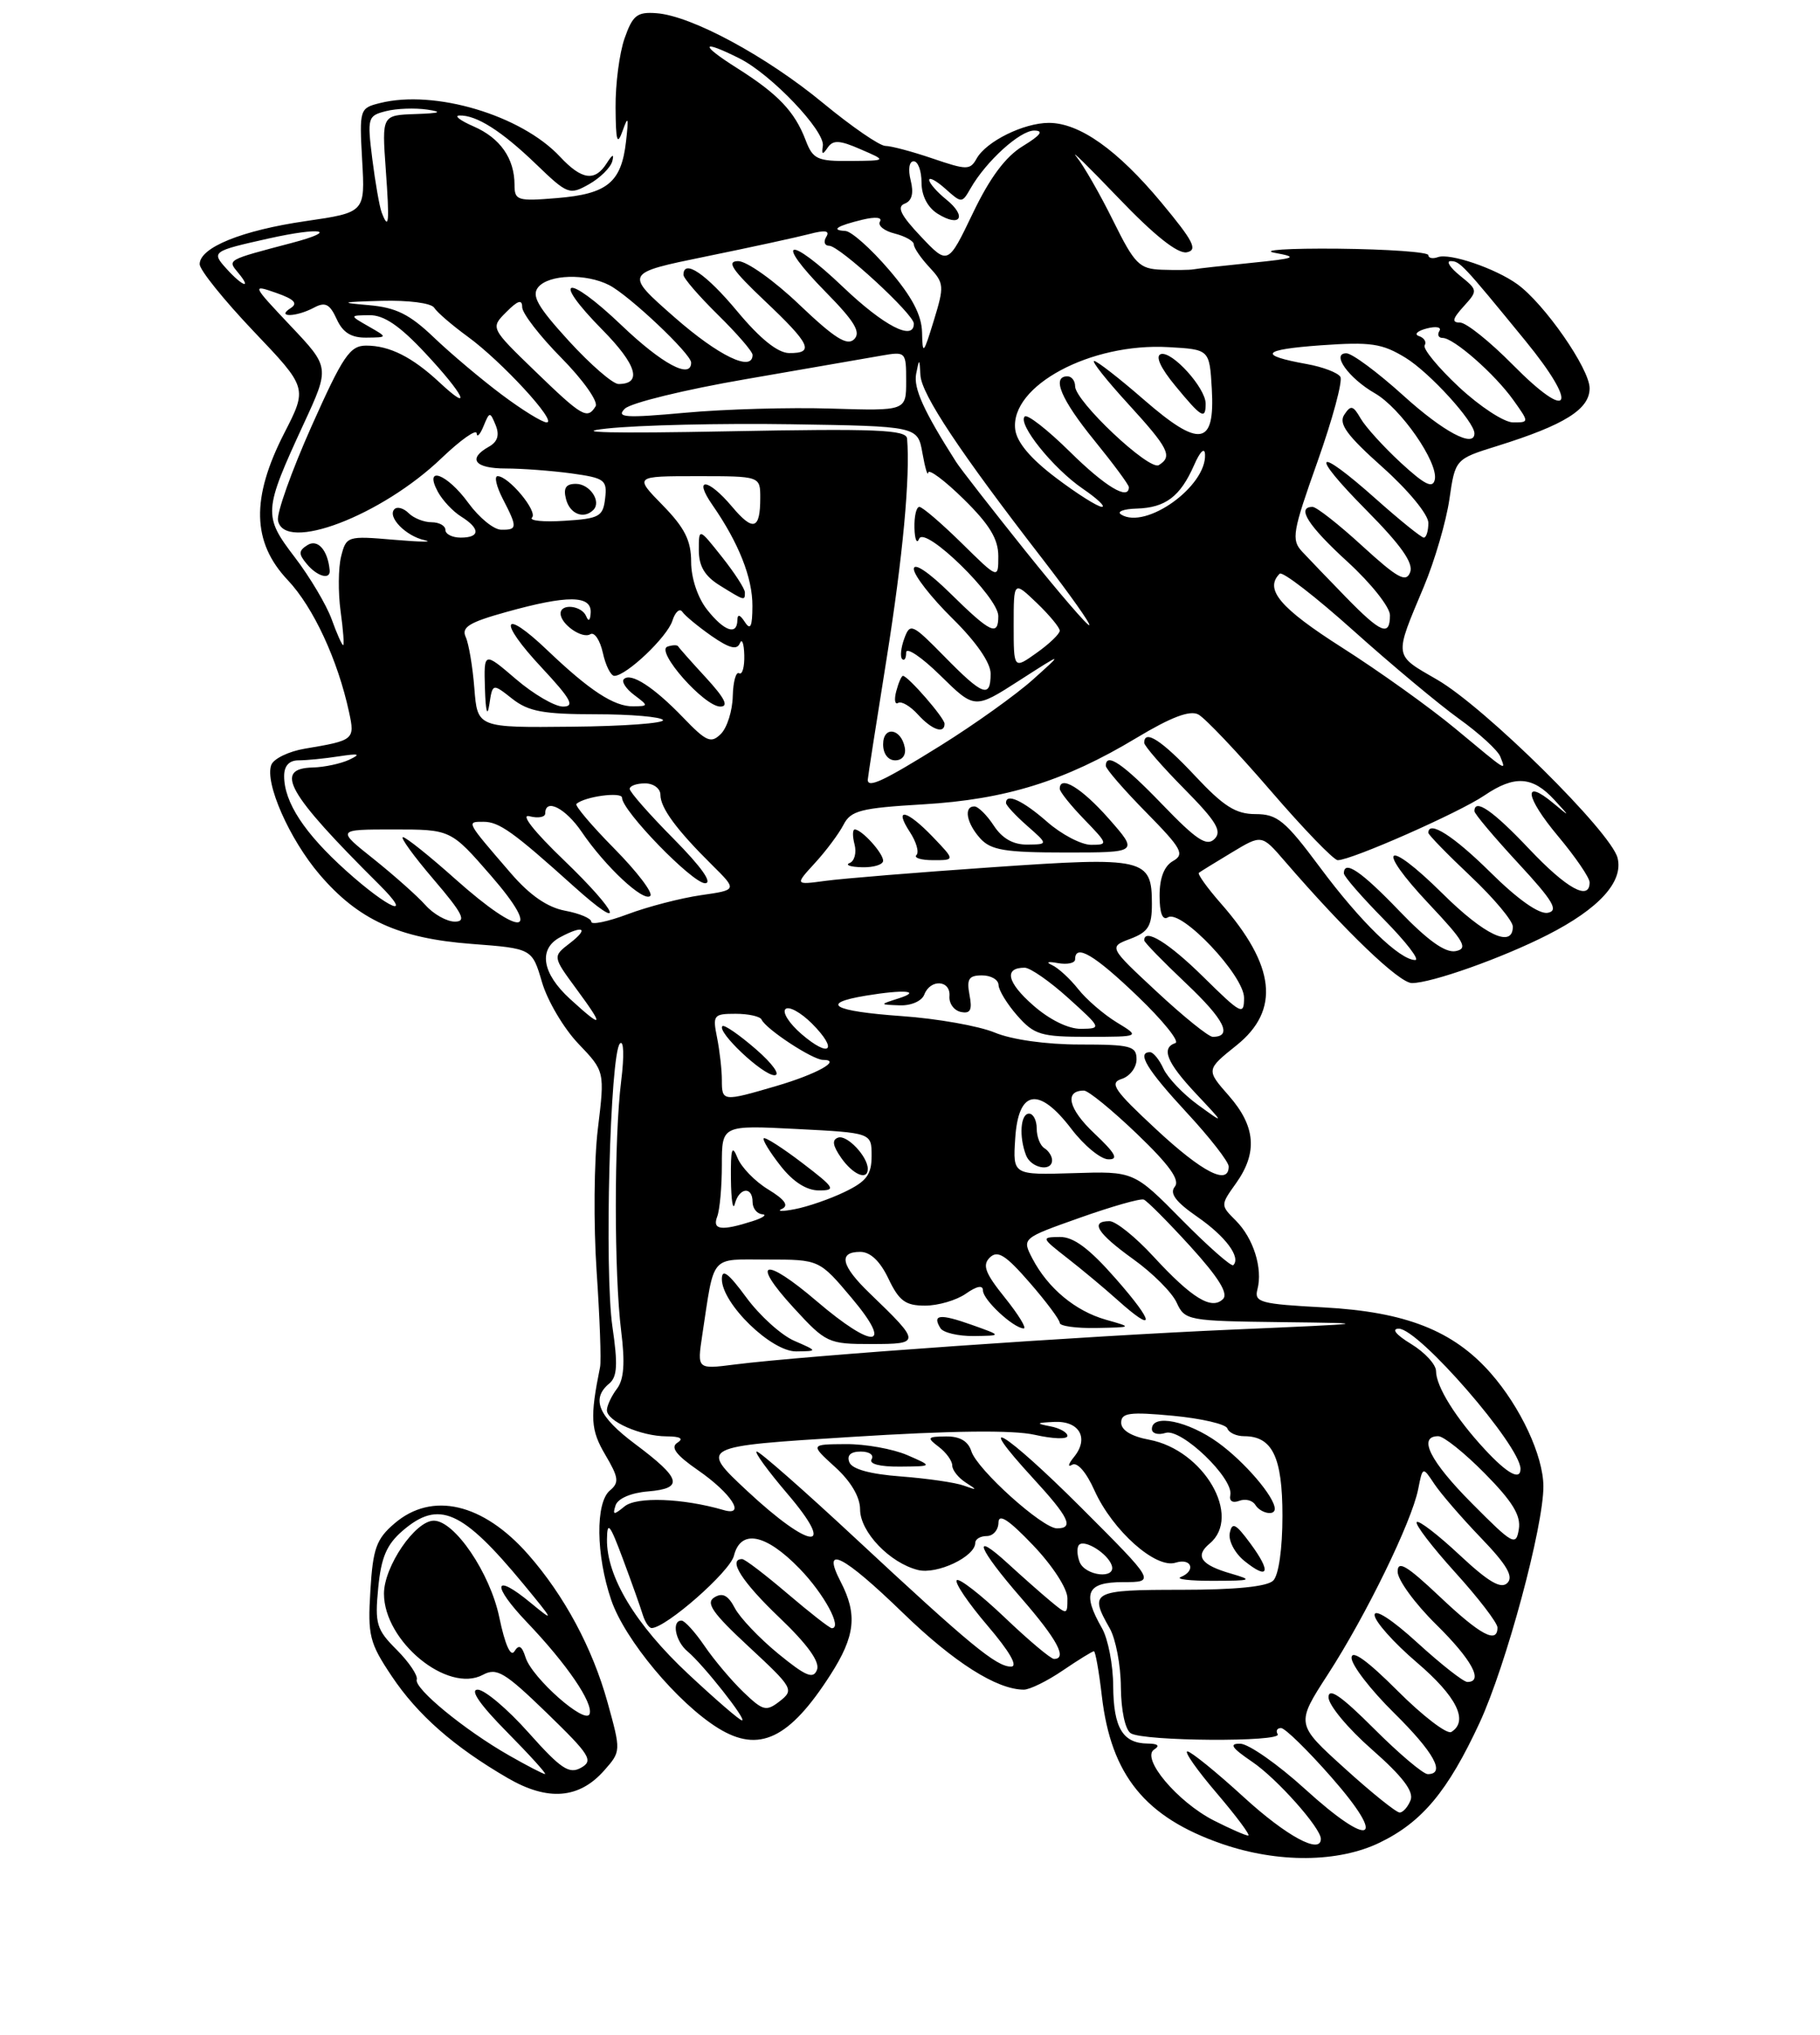 <?xml version="1.0" encoding="UTF-8" standalone="no"?>
<!DOCTYPE svg PUBLIC "-//W3C//DTD SVG 1.1//EN" "http://www.w3.org/Graphics/SVG/1.1/DTD/svg11.dtd" >
<svg xmlns="http://www.w3.org/2000/svg" xmlns:xlink="http://www.w3.org/1999/xlink" version="1.1" viewBox="0 0 237 265">
 <g >
 <path fill="currentColor"
d=" M 179.66 239.92 C 185.18 237.25 188.53 233.24 192.67 224.32 C 196.12 216.87 201.01 198.74 200.98 193.50 C 200.95 189.53 198.01 183.22 194.12 178.79 C 189.25 173.25 183.05 170.81 172.38 170.23 C 164.11 169.79 163.30 169.57 163.74 167.89 C 164.46 165.15 163.22 161.22 160.93 158.93 C 158.92 156.92 158.92 156.92 160.96 154.06 C 163.79 150.08 163.51 146.65 160.03 142.68 C 157.05 139.29 157.05 139.29 161.03 136.10 C 166.73 131.52 166.09 125.73 158.99 117.64 C 157.20 115.60 155.91 113.80 156.12 113.64 C 156.33 113.48 158.25 112.29 160.40 111.00 C 164.30 108.65 164.30 108.65 167.26 112.08 C 175.21 121.29 182.21 128.00 183.86 128.00 C 186.42 128.00 195.61 124.74 201.52 121.73 C 208.22 118.32 211.42 114.81 210.64 111.71 C 209.79 108.32 193.37 92.10 187.15 88.50 C 181.44 85.20 181.51 85.69 185.42 76.37 C 186.83 73.00 188.32 67.89 188.74 65.01 C 189.50 59.77 189.50 59.77 195.00 58.06 C 203.74 55.33 207.00 53.29 207.00 50.55 C 207.00 48.02 201.11 39.54 197.58 37.00 C 194.74 34.95 188.78 32.92 187.25 33.48 C 186.56 33.73 186.00 33.61 186.00 33.22 C 185.99 32.82 180.71 32.45 174.25 32.38 C 167.79 32.32 164.07 32.56 166.00 32.92 C 169.11 33.49 168.77 33.64 162.91 34.23 C 159.28 34.60 155.91 34.97 155.41 35.07 C 154.91 35.16 153.05 35.18 151.28 35.12 C 148.36 35.01 147.76 34.41 144.96 28.75 C 143.26 25.31 141.11 21.56 140.18 20.41 C 139.26 19.27 141.71 21.67 145.63 25.76 C 150.31 30.65 153.36 33.08 154.54 32.85 C 156.01 32.56 155.42 31.41 151.23 26.37 C 145.51 19.50 140.57 16.00 136.58 16.00 C 133.31 16.00 128.43 18.41 127.18 20.64 C 126.33 22.16 125.91 22.16 121.45 20.64 C 118.81 19.74 116.04 19.00 115.30 19.00 C 114.55 19.00 110.92 16.50 107.22 13.45 C 99.82 7.33 90.04 2.05 85.49 1.72 C 82.96 1.53 82.39 1.98 81.33 5.00 C 80.66 6.92 80.13 10.97 80.16 14.00 C 80.19 18.44 80.37 19.02 81.09 17.00 C 81.80 14.99 81.88 15.27 81.52 18.43 C 80.91 23.76 79.09 25.25 72.55 25.79 C 67.37 26.22 67.00 26.10 67.00 24.06 C 67.00 20.63 65.13 17.96 61.67 16.46 C 59.93 15.70 59.09 15.06 59.82 15.04 C 62.04 14.97 65.30 17.04 69.78 21.35 C 73.91 25.33 74.16 25.42 76.70 23.99 C 78.15 23.17 79.51 21.82 79.73 21.00 C 79.99 19.99 79.76 20.07 79.01 21.25 C 77.47 23.68 75.76 23.44 72.92 20.40 C 67.88 15.00 56.59 11.63 49.48 13.42 C 46.83 14.08 46.79 14.21 47.16 20.88 C 47.55 27.66 47.55 27.66 39.81 28.79 C 31.48 30.00 26.00 32.23 26.00 34.40 C 26.00 35.15 29.16 39.07 33.02 43.13 C 40.04 50.50 40.04 50.50 37.02 56.39 C 32.68 64.86 32.81 70.60 37.47 75.53 C 40.81 79.07 43.99 85.93 45.46 92.75 C 46.23 96.31 46.10 96.41 39.70 97.48 C 37.61 97.83 35.64 98.78 35.33 99.59 C 34.44 101.91 37.69 109.28 41.63 113.88 C 46.68 119.79 51.94 122.18 61.39 122.90 C 69.29 123.50 69.29 123.50 70.58 127.89 C 71.29 130.31 73.42 133.91 75.31 135.89 C 78.76 139.50 78.76 139.50 77.85 147.00 C 77.35 151.12 77.28 159.45 77.69 165.50 C 78.10 171.55 78.31 177.18 78.14 178.00 C 76.81 184.58 76.91 186.18 78.82 189.42 C 80.57 192.38 80.65 193.04 79.43 194.06 C 77.52 195.64 77.60 202.48 79.59 208.32 C 81.36 213.51 88.24 221.75 93.53 225.02 C 98.84 228.30 102.79 226.42 108.15 218.05 C 111.37 213.03 111.68 210.21 109.47 205.95 C 106.91 201.00 109.75 202.42 117.58 210.01 C 124.22 216.45 129.81 220.00 133.33 220.00 C 134.09 220.00 136.38 218.88 138.40 217.50 C 140.43 216.12 142.25 215.00 142.45 215.00 C 142.64 215.00 143.11 217.62 143.48 220.82 C 144.68 231.15 149.13 236.63 159.15 240.09 C 166.41 242.59 174.27 242.53 179.66 239.92 Z  M 78.69 230.51 C 80.87 228.04 80.87 228.00 79.11 221.64 C 77.15 214.59 73.50 207.77 68.79 202.41 C 62.90 195.71 56.25 194.16 51.36 198.37 C 49.00 200.39 48.56 201.64 48.23 207.12 C 47.87 212.94 48.11 213.91 51.00 218.23 C 54.38 223.29 59.10 227.44 66.13 231.52 C 71.34 234.55 75.43 234.22 78.69 230.51 Z  M 162.00 234.03 C 158.43 230.76 155.11 228.07 154.63 228.04 C 154.15 228.02 155.87 230.47 158.46 233.50 C 161.04 236.53 162.88 239.00 162.54 239.00 C 162.20 239.00 160.18 238.11 158.05 237.03 C 153.32 234.61 148.53 228.92 150.30 227.79 C 151.08 227.30 150.78 227.03 149.45 227.02 C 146.21 226.99 145.00 224.98 144.96 219.55 C 144.95 216.77 144.29 213.38 143.50 212.00 C 140.87 207.41 141.52 206.00 146.24 206.00 C 150.49 206.00 150.49 206.00 140.78 196.29 C 130.86 186.38 126.46 183.69 134.53 192.48 C 139.22 197.58 139.89 199.00 137.64 199.00 C 135.75 199.00 127.25 191.35 126.49 188.96 C 126.07 187.64 124.99 187.01 123.18 187.03 C 120.74 187.06 120.66 187.18 122.25 188.39 C 123.21 189.12 124.00 190.21 124.00 190.81 C 124.00 191.41 124.79 192.41 125.75 193.03 C 127.31 194.03 127.28 194.07 125.50 193.43 C 124.40 193.03 120.72 192.50 117.31 192.24 C 113.31 191.94 110.94 191.29 110.60 190.39 C 110.25 189.49 110.77 189.00 112.09 189.00 C 113.21 189.00 113.84 189.45 113.50 190.00 C 113.12 190.61 114.56 190.98 117.19 190.96 C 121.50 190.92 121.50 190.92 118.14 189.46 C 116.28 188.66 112.68 188.01 110.14 188.03 C 105.50 188.06 105.50 188.06 108.75 191.02 C 110.80 192.88 112.00 194.92 112.00 196.53 C 112.00 199.46 115.86 203.50 119.54 204.42 C 122.02 205.04 127.00 202.68 127.00 200.88 C 127.00 200.40 127.67 200.00 128.50 200.00 C 129.32 200.00 130.01 199.21 130.02 198.25 C 130.04 197.01 131.35 197.87 134.52 201.19 C 137.06 203.85 139.00 206.84 139.00 208.10 C 139.00 210.28 138.97 210.29 136.75 208.44 C 135.51 207.41 133.04 205.22 131.25 203.58 C 126.38 199.12 127.33 201.58 133.00 208.09 C 137.67 213.46 139.03 216.00 137.25 216.00 C 136.83 216.00 133.94 213.57 130.82 210.59 C 127.70 207.62 124.89 205.44 124.59 205.75 C 124.28 206.06 126.08 208.72 128.59 211.66 C 131.48 215.05 132.61 217.00 131.65 217.00 C 129.73 217.00 126.29 214.16 111.38 200.28 C 104.72 194.08 98.94 189.00 98.55 189.00 C 98.16 189.00 99.96 191.47 102.54 194.50 C 109.06 202.13 105.61 201.88 97.29 194.12 C 91.09 188.33 91.09 188.33 110.79 187.10 C 123.93 186.27 131.92 186.18 134.75 186.82 C 137.09 187.35 139.00 187.42 139.00 186.96 C 139.00 186.51 137.99 185.94 136.75 185.71 C 134.84 185.34 134.92 185.25 137.28 185.14 C 140.56 184.98 141.85 187.26 139.86 189.70 C 139.11 190.63 139.00 191.08 139.61 190.72 C 140.27 190.32 141.46 191.68 142.53 194.08 C 144.89 199.30 150.50 204.29 153.08 203.47 C 155.17 202.81 155.78 204.52 153.75 205.34 C 153.06 205.62 154.97 205.84 158.00 205.83 C 163.02 205.82 163.22 205.74 160.30 204.89 C 156.38 203.76 155.56 202.61 157.51 200.99 C 161.78 197.45 156.76 188.80 149.65 187.46 C 147.33 187.03 146.00 186.22 146.00 185.24 C 146.00 183.96 147.08 183.81 152.75 184.34 C 156.45 184.69 159.64 185.43 159.83 185.99 C 160.01 186.54 161.00 187.00 162.01 187.00 C 165.69 187.00 167.00 189.72 167.00 197.37 C 167.00 201.66 166.51 205.09 165.80 205.80 C 165.01 206.59 160.87 207.00 153.80 207.00 C 142.22 207.00 141.78 207.24 144.50 212.00 C 145.29 213.38 145.95 216.84 145.96 219.69 C 145.99 222.71 146.52 225.22 147.25 225.68 C 148.89 226.73 167.02 226.85 166.38 225.80 C 166.11 225.36 166.30 225.00 166.82 225.00 C 167.33 225.00 170.28 227.88 173.37 231.40 C 180.76 239.81 178.57 240.79 169.94 232.94 C 166.40 229.72 162.61 227.07 161.52 227.04 C 160.00 227.01 160.36 227.56 163.08 229.41 C 166.28 231.58 172.00 238.01 172.00 239.43 C 172.00 241.50 167.54 239.09 162.00 234.03 Z  M 162.84 200.99 C 160.91 198.37 160.44 198.13 160.14 199.61 C 159.94 200.60 160.79 202.22 162.03 203.23 C 165.21 205.80 165.59 204.72 162.84 200.99 Z  M 166.00 196.46 C 166.00 194.92 162.10 190.36 158.64 187.85 C 154.72 185.01 150.00 184.04 150.00 186.07 C 150.00 186.65 150.80 186.88 151.78 186.57 C 153.83 185.92 160.69 192.52 160.21 194.67 C 160.04 195.44 160.50 195.74 161.36 195.42 C 162.15 195.11 163.09 195.34 163.46 195.93 C 164.14 197.03 166.00 197.42 166.00 196.46 Z  M 175.10 230.24 C 168.73 224.48 168.73 224.48 172.93 217.99 C 177.87 210.36 183.82 198.17 184.67 193.92 C 185.26 190.93 185.26 190.93 186.78 193.22 C 187.61 194.47 190.34 197.63 192.85 200.24 C 196.23 203.75 197.12 205.28 196.29 206.11 C 195.46 206.94 193.84 205.99 190.07 202.47 C 187.26 199.84 184.75 197.91 184.49 198.18 C 184.22 198.45 186.48 201.40 189.50 204.74 C 192.53 208.08 195.00 211.31 195.00 211.91 C 195.00 214.09 192.77 212.90 187.44 207.85 C 183.17 203.82 182.00 203.13 182.00 204.64 C 182.00 205.71 184.25 208.79 187.00 211.50 C 191.66 216.09 193.24 219.00 191.08 219.00 C 190.57 219.00 187.65 216.70 184.58 213.90 C 181.29 210.89 179.00 209.41 179.00 210.28 C 179.00 211.09 181.47 213.87 184.50 216.46 C 189.69 220.89 191.28 224.09 188.99 225.51 C 188.43 225.85 185.28 223.44 181.99 220.15 C 178.02 216.18 176.00 214.74 176.00 215.86 C 176.00 216.80 178.47 220.01 181.50 223.00 C 186.73 228.16 188.30 231.00 185.92 231.00 C 185.33 231.00 182.18 228.34 178.92 225.08 C 174.66 220.82 173.00 219.67 173.00 221.00 C 173.00 222.01 175.54 225.07 178.65 227.79 C 182.62 231.28 184.12 233.24 183.69 234.38 C 183.34 235.27 182.70 236.00 182.26 236.00 C 181.82 236.00 178.59 233.41 175.10 230.24 Z  M 89.60 217.94 C 82.75 211.53 78.98 205.28 79.04 200.43 C 79.07 197.99 79.41 198.41 81.12 203.00 C 82.25 206.03 83.41 209.29 83.70 210.25 C 84.00 211.21 84.52 211.99 84.87 211.98 C 86.79 211.90 95.05 204.64 95.57 202.57 C 96.45 199.06 99.70 199.69 104.11 204.23 C 107.32 207.54 109.73 212.00 108.32 212.00 C 108.04 212.00 105.45 209.97 102.55 207.50 C 99.65 205.03 97.00 203.00 96.64 203.00 C 94.73 203.00 96.63 205.98 101.50 210.62 C 105.15 214.11 106.79 216.38 106.39 217.41 C 105.91 218.67 104.95 218.27 101.34 215.32 C 98.89 213.31 96.35 210.64 95.69 209.38 C 94.82 207.71 94.08 207.33 93.02 207.99 C 91.86 208.70 92.79 210.04 97.53 214.43 C 103.26 219.75 103.42 220.03 101.56 221.49 C 99.77 222.88 99.38 222.78 96.81 220.32 C 95.27 218.84 92.99 216.14 91.75 214.32 C 90.51 212.50 89.16 211.01 88.75 211.01 C 87.42 210.99 87.95 213.72 89.54 215.03 C 91.57 216.72 97.32 224.00 96.62 224.00 C 96.32 224.00 93.16 221.27 89.60 217.94 Z  M 140.58 203.36 C 140.24 202.45 140.21 201.46 140.52 201.14 C 141.26 200.40 144.26 202.29 144.77 203.82 C 145.39 205.66 141.29 205.21 140.58 203.36 Z  M 191.70 195.77 C 186.21 190.26 184.58 187.00 187.29 187.00 C 188.00 187.00 190.73 189.19 193.37 191.87 C 196.97 195.52 198.08 197.34 197.78 199.12 C 197.42 201.34 197.02 201.13 191.70 195.77 Z  M 80.16 196.00 C 80.46 195.11 82.17 194.37 84.39 194.19 C 89.09 193.79 88.74 192.53 82.68 188.00 C 77.92 184.44 76.93 182.13 79.34 180.14 C 80.38 179.27 80.47 177.65 79.75 172.76 C 78.69 165.50 79.44 137.16 80.73 135.87 C 81.23 135.37 81.30 137.47 80.89 140.75 C 79.96 148.17 79.96 165.86 80.89 173.32 C 81.41 177.47 81.25 179.62 80.34 180.82 C 79.64 181.74 79.05 182.99 79.03 183.59 C 78.99 185.04 83.42 187.00 86.80 187.02 C 88.59 187.03 89.07 187.31 88.21 187.85 C 87.28 188.44 88.02 189.44 90.88 191.42 C 95.23 194.43 97.20 197.48 94.24 196.62 C 88.93 195.07 82.89 194.85 81.33 196.14 C 79.91 197.30 79.75 197.28 80.16 196.00 Z  M 193.38 188.75 C 189.57 184.65 187.00 180.52 187.00 178.52 C 187.00 177.67 185.54 176.08 183.75 174.99 C 181.78 173.79 181.15 173.01 182.15 173.00 C 184.75 173.00 197.98 188.23 198.00 191.25 C 198.00 192.82 196.29 191.89 193.38 188.75 Z  M 91.44 173.89 C 93.07 163.17 92.35 164.00 99.92 164.00 C 106.69 164.00 106.69 164.00 110.90 169.00 C 116.42 175.55 113.81 175.79 106.35 169.42 C 99.50 163.56 97.65 164.07 103.33 170.26 C 107.56 174.87 107.85 175.00 113.46 175.00 C 119.94 175.00 119.94 174.83 113.25 168.39 C 109.53 164.81 109.11 163.00 112.02 163.00 C 113.34 163.00 114.61 164.21 115.70 166.50 C 117.08 169.39 117.91 170.00 120.46 170.00 C 122.16 170.00 124.56 169.30 125.78 168.44 C 127.21 167.44 128.00 167.29 128.00 168.03 C 128.00 169.24 131.94 172.91 133.30 172.97 C 133.74 172.99 132.64 171.19 130.87 168.98 C 128.27 165.75 127.89 164.72 128.90 163.73 C 129.92 162.75 130.96 163.41 134.08 167.00 C 136.23 169.47 138.00 171.84 138.00 172.25 C 138.00 172.66 140.14 172.96 142.75 172.91 C 147.50 172.82 147.50 172.82 144.00 171.83 C 140.02 170.70 136.45 167.72 134.44 163.87 C 133.07 161.23 133.07 161.23 140.61 158.56 C 144.75 157.09 148.50 156.02 148.94 156.19 C 149.38 156.36 152.11 159.11 155.02 162.30 C 158.67 166.32 159.98 168.42 159.26 169.14 C 157.78 170.62 155.21 169.04 150.17 163.57 C 147.85 161.05 145.29 159.00 144.48 159.00 C 141.89 159.00 142.87 160.57 147.57 163.95 C 150.09 165.75 152.64 168.30 153.23 169.62 C 154.29 171.93 154.68 172.00 166.91 172.15 C 178.99 172.29 178.73 172.33 160.50 173.12 C 141.45 173.94 104.75 176.51 95.64 177.67 C 90.78 178.29 90.78 178.29 91.44 173.89 Z  M 103.43 174.58 C 101.74 173.85 98.92 171.30 97.18 168.93 C 94.85 165.76 94.00 165.12 94.00 166.55 C 94.01 169.75 100.45 176.01 103.70 175.96 C 106.50 175.92 106.50 175.92 103.43 174.58 Z  M 126.54 172.50 C 122.40 171.03 121.35 171.14 122.46 172.93 C 122.82 173.52 124.78 173.98 126.81 173.96 C 130.50 173.91 130.50 173.91 126.54 172.50 Z  M 145.31 166.51 C 141.85 162.56 139.80 161.03 138.00 161.06 C 135.56 161.09 135.59 161.16 138.97 163.80 C 140.87 165.28 143.80 167.72 145.47 169.22 C 150.50 173.74 150.43 172.34 145.31 166.51 Z  M 153.91 158.84 C 147.66 152.50 147.66 152.50 139.78 152.75 C 131.89 152.99 131.89 152.99 132.20 148.25 C 132.60 141.88 135.26 141.42 139.50 146.97 C 141.15 149.14 143.32 150.93 144.32 150.95 C 145.71 150.99 145.27 150.18 142.48 147.55 C 139.13 144.39 138.56 142.00 141.15 142.00 C 141.72 142.00 144.84 144.55 148.08 147.66 C 152.30 151.71 153.69 153.66 152.98 154.52 C 152.27 155.38 153.10 156.49 155.92 158.44 C 159.60 160.99 161.62 163.71 160.60 164.73 C 160.36 164.97 157.35 162.32 153.91 158.84 Z  M 137.00 151.06 C 137.00 150.54 136.55 149.84 136.00 149.50 C 135.45 149.16 135.00 148.01 135.00 146.94 C 135.00 145.87 134.55 145.00 134.00 145.00 C 132.89 145.00 132.67 147.98 133.61 150.42 C 134.26 152.11 137.00 152.63 137.00 151.06 Z  M 93.39 158.42 C 93.73 157.55 94.00 154.51 94.00 151.67 C 94.00 146.50 94.00 146.50 103.75 147.00 C 113.50 147.50 113.50 147.50 113.50 150.50 C 113.50 152.94 112.85 153.82 110.00 155.19 C 108.08 156.12 105.15 157.13 103.50 157.44 C 101.85 157.76 101.10 157.73 101.83 157.40 C 102.75 156.97 102.20 156.19 100.05 154.88 C 98.33 153.84 96.52 151.98 96.03 150.74 C 95.32 148.98 95.14 149.57 95.18 153.50 C 95.21 156.25 95.44 157.71 95.69 156.75 C 96.25 154.61 98.00 154.42 98.00 156.50 C 98.00 157.32 98.56 158.04 99.25 158.10 C 99.94 158.15 99.38 158.56 98.00 159.00 C 93.94 160.30 92.73 160.15 93.39 158.42 Z  M 104.48 151.43 C 101.91 149.47 99.65 148.02 99.45 148.21 C 99.26 148.40 100.24 150.01 101.63 151.78 C 103.27 153.88 105.02 155.00 106.65 155.00 C 108.92 155.00 108.71 154.66 104.48 151.43 Z  M 113.00 152.19 C 113.00 150.59 110.30 147.73 109.15 148.12 C 108.31 148.40 108.42 149.15 109.54 150.76 C 111.09 152.97 113.00 153.76 113.00 152.19 Z  M 150.55 147.04 C 145.07 141.95 144.42 141.00 146.07 140.48 C 147.13 140.14 148.00 139.00 148.00 137.93 C 148.00 136.20 147.25 136.00 140.62 136.00 C 136.21 136.00 131.75 135.37 129.52 134.44 C 127.47 133.59 122.02 132.62 117.40 132.30 C 108.43 131.66 106.65 130.65 112.75 129.64 C 117.77 128.81 120.10 129.01 117.00 130.00 C 114.50 130.80 114.50 130.80 117.14 130.90 C 118.64 130.96 120.03 130.35 120.36 129.50 C 121.15 127.43 123.81 127.60 123.64 129.71 C 123.56 130.65 124.23 131.57 125.12 131.76 C 126.37 132.02 126.63 131.51 126.25 129.55 C 125.86 127.47 126.15 127.00 127.88 127.00 C 129.05 127.00 130.01 127.56 130.03 128.25 C 130.05 128.94 131.15 130.74 132.48 132.25 C 134.68 134.74 135.54 135.00 141.70 135.00 C 148.50 134.99 148.50 134.99 145.41 133.11 C 143.71 132.07 141.45 130.12 140.39 128.77 C 139.33 127.43 137.80 126.02 136.98 125.65 C 136.14 125.27 136.47 125.16 137.75 125.40 C 138.99 125.62 140.00 125.40 140.00 124.91 C 140.00 122.83 142.53 124.33 148.15 129.73 C 151.44 132.88 153.64 135.62 153.06 135.81 C 151.16 136.45 151.93 138.34 155.75 142.41 C 159.50 146.40 159.50 146.40 156.00 143.86 C 154.07 142.46 152.06 140.34 151.51 139.16 C 150.97 137.97 150.18 137.00 149.76 137.00 C 147.98 137.00 149.34 139.25 154.50 144.83 C 157.53 148.09 160.00 151.27 160.00 151.88 C 160.00 154.41 156.59 152.66 150.55 147.04 Z  M 94.00 140.62 C 94.00 139.32 93.72 136.84 93.38 135.12 C 92.78 132.17 92.92 132.00 95.79 132.00 C 97.46 132.00 98.98 132.34 99.17 132.75 C 99.72 133.99 105.83 138.00 107.16 138.00 C 109.70 138.00 106.39 139.85 101.07 141.41 C 94.10 143.45 94.00 143.44 94.00 140.62 Z  M 98.42 136.60 C 96.26 134.73 94.31 133.38 94.07 133.61 C 93.32 134.34 99.32 140.00 100.85 140.00 C 101.68 140.00 100.61 138.50 98.42 136.60 Z  M 104.37 134.64 C 102.79 133.28 101.85 131.82 102.28 131.39 C 102.71 130.96 104.26 131.81 105.73 133.27 C 109.19 136.74 108.09 137.84 104.37 134.64 Z  M 150.66 129.15 C 144.37 123.30 144.37 123.30 147.19 122.24 C 149.53 121.35 150.00 120.59 150.00 117.71 C 150.00 111.75 149.11 111.54 129.21 112.92 C 119.47 113.59 109.70 114.39 107.50 114.69 C 103.50 115.23 103.50 115.23 106.13 112.36 C 107.57 110.79 109.24 108.55 109.84 107.39 C 110.79 105.54 112.07 105.21 120.21 104.73 C 130.98 104.09 138.64 101.71 147.99 96.08 C 152.50 93.37 154.95 92.44 156.05 93.03 C 156.92 93.49 161.15 97.95 165.45 102.94 C 169.74 107.92 173.68 112.00 174.20 112.00 C 175.98 112.00 189.99 105.82 193.30 103.57 C 197.22 100.91 199.57 101.06 202.41 104.15 C 204.50 106.43 204.50 106.43 202.24 104.55 C 198.25 101.24 198.62 103.77 202.87 108.85 C 205.14 111.56 207.00 114.28 207.00 114.89 C 207.00 117.36 204.01 115.71 199.09 110.50 C 194.40 105.54 192.00 103.89 192.00 105.62 C 192.00 105.96 194.56 108.99 197.68 112.37 C 202.24 117.29 203.00 118.57 201.56 118.85 C 200.42 119.07 197.66 117.12 194.10 113.60 C 189.28 108.83 186.00 106.74 186.00 108.44 C 186.00 108.69 188.47 111.23 191.50 114.09 C 194.53 116.95 197.00 119.90 197.00 120.65 C 197.00 123.51 193.33 121.78 187.81 116.31 C 180.41 108.99 178.98 110.16 186.09 117.71 C 190.69 122.59 191.21 123.51 189.56 123.84 C 188.22 124.10 185.93 122.47 182.22 118.61 C 177.25 113.43 175.00 111.91 175.00 113.72 C 175.00 114.11 177.35 116.81 180.22 119.72 C 183.08 122.62 184.92 125.00 184.29 125.00 C 182.27 125.00 177.14 120.01 171.87 112.91 C 167.36 106.85 166.33 106.00 163.50 106.00 C 160.92 106.00 159.34 105.00 155.60 101.00 C 151.29 96.40 149.00 94.91 149.00 96.72 C 149.00 97.11 151.34 99.81 154.21 102.71 C 158.40 106.95 159.17 108.23 158.15 109.24 C 157.14 110.25 155.81 109.37 151.36 104.75 C 146.26 99.45 144.00 97.90 144.00 99.72 C 144.00 100.11 146.36 102.84 149.25 105.77 C 153.89 110.49 154.30 111.23 152.75 112.11 C 151.60 112.76 151.00 114.31 151.00 116.61 C 151.00 118.89 151.38 119.88 152.09 119.44 C 153.83 118.37 162.00 127.01 162.00 129.92 C 162.00 132.26 161.64 132.07 156.72 127.22 C 152.21 122.77 149.00 120.78 149.00 122.44 C 149.00 122.69 151.47 125.22 154.48 128.07 C 159.45 132.77 160.56 135.00 157.92 135.00 C 157.38 135.00 154.12 132.37 150.66 129.15 Z  M 115.00 112.07 C 115.00 111.07 112.21 108.00 111.31 108.00 C 111.01 108.00 111.00 108.88 111.28 109.95 C 111.56 111.03 111.27 112.12 110.64 112.37 C 110.01 112.63 110.74 112.88 112.25 112.92 C 113.76 112.96 115.00 112.58 115.00 112.07 Z  M 121.50 109.00 C 118.08 105.43 116.33 105.04 118.48 108.33 C 119.32 109.61 119.71 110.96 119.34 111.33 C 118.97 111.70 119.95 112.00 121.52 112.00 C 124.37 112.00 124.37 112.00 121.50 109.00 Z  M 144.38 106.59 C 140.87 102.61 138.00 100.86 138.00 102.70 C 138.00 103.09 139.44 104.89 141.20 106.70 C 144.29 109.90 144.32 110.00 142.08 110.00 C 140.81 110.00 138.23 108.65 136.35 107.00 C 133.19 104.23 131.00 103.22 131.00 104.55 C 131.00 104.85 132.24 106.19 133.75 107.52 C 136.50 109.94 136.50 109.94 133.77 109.97 C 131.95 109.99 130.51 109.18 129.41 107.50 C 128.51 106.12 127.37 105.00 126.88 105.00 C 125.46 105.00 125.86 107.19 127.65 109.17 C 129.04 110.70 130.88 111.00 138.78 111.00 C 148.26 111.00 148.26 111.00 144.38 106.59 Z  M 134.54 130.90 C 131.13 127.91 130.70 126.00 133.43 126.00 C 134.15 126.00 136.71 127.78 139.12 129.96 C 143.45 133.87 143.47 133.92 140.78 133.96 C 139.13 133.98 136.69 132.79 134.54 130.90 Z  M 74.22 130.06 C 70.58 126.73 70.07 123.57 72.93 122.04 C 75.97 120.41 76.73 120.86 74.23 122.79 C 71.95 124.54 71.95 124.54 75.06 128.77 C 78.74 133.77 78.57 134.03 74.22 130.06 Z  M 77.00 120.02 C 77.00 119.58 75.47 118.93 73.59 118.58 C 71.29 118.15 69.00 116.57 66.54 113.72 C 60.64 106.88 60.70 107.00 62.95 107.00 C 65.00 107.00 66.82 108.30 74.71 115.40 C 81.65 121.64 80.64 118.94 73.46 112.03 C 69.50 108.23 67.72 105.95 68.95 106.28 C 70.08 106.57 71.00 106.40 71.00 105.91 C 71.00 103.88 73.64 105.22 75.75 108.32 C 78.83 112.85 83.83 117.51 84.68 116.65 C 85.07 116.27 82.96 113.50 80.00 110.50 C 77.04 107.50 74.82 104.88 75.06 104.67 C 76.16 103.70 81.00 103.06 81.00 103.87 C 81.00 105.56 90.17 115.00 91.81 115.00 C 92.84 115.00 91.34 112.88 87.72 109.22 C 84.57 106.04 82.00 103.12 82.00 102.72 C 82.00 102.32 82.90 102.00 84.00 102.00 C 85.10 102.00 86.00 102.67 86.00 103.49 C 86.00 105.20 88.11 108.06 92.76 112.66 C 96.01 115.88 96.01 115.88 91.26 116.56 C 88.64 116.94 84.36 118.05 81.75 119.03 C 79.14 120.01 77.00 120.45 77.00 120.02 Z  M 55.40 117.85 C 54.36 116.68 51.32 113.98 48.66 111.85 C 43.82 108.00 43.82 108.00 51.26 108.00 C 58.70 108.00 58.70 108.00 63.92 114.00 C 70.78 121.89 67.97 122.19 59.34 114.50 C 55.95 111.47 52.86 109.00 52.47 109.00 C 52.08 109.00 53.87 111.47 56.46 114.50 C 60.27 118.96 60.79 120.00 59.23 120.00 C 58.18 120.00 56.45 119.03 55.40 117.85 Z  M 45.07 113.37 C 39.64 108.49 37.00 104.46 37.00 101.05 C 37.00 99.71 37.65 99.00 38.88 99.00 C 39.91 99.00 42.27 98.77 44.12 98.48 C 46.75 98.08 47.05 98.17 45.50 98.91 C 44.40 99.43 42.26 99.89 40.75 99.93 C 35.58 100.06 37.39 103.27 49.36 115.16 C 54.02 119.80 50.65 118.39 45.07 113.37 Z  M 113.00 101.53 C 113.00 101.28 114.10 94.19 115.45 85.78 C 117.56 72.55 118.54 62.05 118.12 57.11 C 118.02 55.95 114.13 55.79 94.75 56.16 C 79.75 56.45 74.16 56.32 79.00 55.80 C 83.12 55.35 93.92 55.10 103.00 55.24 C 119.50 55.50 119.50 55.50 120.12 59.00 C 120.46 60.92 120.80 62.07 120.87 61.54 C 120.94 61.01 123.03 62.57 125.50 65.00 C 128.85 68.29 130.00 70.18 130.00 72.42 C 130.00 75.42 130.00 75.42 125.22 70.71 C 122.58 68.12 120.11 66.00 119.72 66.00 C 119.32 66.00 119.04 67.24 119.08 68.75 C 119.12 70.26 119.40 70.89 119.69 70.15 C 120.41 68.37 130.00 77.74 130.00 80.21 C 130.00 82.90 129.02 82.44 123.78 77.29 C 120.96 74.51 119.00 73.19 119.00 74.08 C 119.00 74.90 121.25 77.79 124.00 80.50 C 127.11 83.56 129.00 86.29 129.00 87.71 C 129.00 90.97 128.00 90.60 122.99 85.49 C 118.78 81.20 118.51 81.08 117.76 83.13 C 117.32 84.32 117.19 85.53 117.48 85.81 C 117.77 86.10 118.00 85.71 118.00 84.96 C 118.00 84.20 120.01 85.55 122.46 87.96 C 126.92 92.34 126.92 92.34 132.71 88.62 C 138.50 84.90 138.50 84.90 134.50 88.49 C 132.30 90.46 126.92 94.31 122.54 97.04 C 115.09 101.68 113.00 102.67 113.00 101.53 Z  M 117.82 97.33 C 117.34 94.82 115.00 94.48 115.00 96.92 C 115.00 98.15 115.65 99.00 116.57 99.00 C 117.50 99.00 118.01 98.32 117.82 97.33 Z  M 123.00 94.24 C 123.00 93.48 118.23 88.00 117.58 88.00 C 117.39 88.00 117.00 88.90 116.71 90.00 C 116.42 91.10 116.53 91.79 116.96 91.52 C 117.38 91.26 118.54 91.94 119.52 93.02 C 121.34 95.03 123.00 95.61 123.00 94.24 Z  M 189.50 94.86 C 186.20 92.12 179.56 87.37 174.75 84.31 C 166.68 79.17 164.61 76.72 166.64 74.70 C 166.99 74.35 171.30 77.68 176.23 82.10 C 181.16 86.52 187.35 91.69 189.99 93.59 C 192.64 95.49 195.06 97.71 195.37 98.52 C 196.10 100.42 196.47 100.65 189.50 94.86 Z  M 88.96 93.43 C 85.14 89.46 82.14 87.52 81.24 88.43 C 80.91 88.75 81.51 89.68 82.57 90.48 C 84.47 91.91 84.46 91.94 82.47 91.97 C 79.97 92.01 76.78 89.92 71.27 84.66 C 65.36 79.02 64.79 80.79 70.54 86.93 C 74.35 91.02 74.89 92.00 73.32 92.00 C 72.24 92.00 69.48 90.39 67.18 88.42 C 63.00 84.84 63.00 84.84 63.15 89.67 C 63.24 92.64 63.46 93.43 63.72 91.73 C 64.14 88.96 64.14 88.96 66.70 90.98 C 68.81 92.64 70.76 93.00 77.58 93.00 C 82.14 93.00 86.09 93.34 86.33 93.75 C 86.58 94.16 81.25 94.56 74.48 94.62 C 62.17 94.75 62.17 94.75 61.77 89.62 C 61.55 86.81 61.04 83.79 60.64 82.93 C 60.06 81.66 61.12 81.02 65.95 79.68 C 73.88 77.47 77.02 77.49 76.92 79.75 C 76.87 80.80 76.64 81.00 76.34 80.25 C 75.77 78.84 73.00 78.53 73.00 79.88 C 73.00 81.27 75.82 83.23 76.87 82.58 C 77.40 82.25 78.13 83.34 78.50 84.99 C 78.86 86.65 79.54 88.00 80.00 88.00 C 81.56 88.00 86.89 82.94 87.56 80.82 C 87.92 79.68 88.51 79.15 88.86 79.67 C 89.21 80.18 90.92 81.59 92.66 82.81 C 94.97 84.41 95.97 84.67 96.34 83.76 C 96.61 83.07 96.88 83.76 96.92 85.31 C 96.96 86.85 96.66 87.91 96.25 87.66 C 95.84 87.41 95.47 88.75 95.42 90.64 C 95.38 92.53 94.69 94.74 93.88 95.55 C 92.59 96.84 91.99 96.58 88.96 93.43 Z  M 91.95 88.26 C 90.05 86.20 88.42 84.36 88.31 84.16 C 88.21 83.96 87.58 83.97 86.92 84.19 C 85.29 84.74 91.70 92.00 93.80 92.00 C 94.93 92.00 94.38 90.91 91.95 88.26 Z  M 132.00 81.38 C 132.00 75.63 132.00 75.63 135.00 78.50 C 136.65 80.08 138.00 81.71 138.00 82.12 C 138.00 82.53 136.65 83.83 135.00 85.00 C 132.00 87.14 132.00 87.14 132.00 81.38 Z  M 43.18 80.61 C 42.50 78.75 40.35 75.12 38.38 72.55 C 34.26 67.15 34.30 66.55 39.55 55.18 C 42.95 47.83 42.95 47.83 37.83 42.42 C 32.80 37.09 32.77 37.02 35.95 38.13 C 38.32 38.96 38.83 39.49 37.85 40.12 C 35.88 41.36 38.58 41.30 40.92 40.04 C 42.35 39.28 42.94 39.58 43.84 41.54 C 44.64 43.31 45.74 43.99 47.73 43.96 C 50.50 43.93 50.50 43.93 48.00 42.50 C 45.50 41.07 45.50 41.07 48.11 41.04 C 49.98 41.01 52.05 42.41 55.36 45.96 C 60.41 51.35 61.68 53.94 57.25 49.81 C 53.69 46.49 50.73 45.00 47.69 45.00 C 45.56 45.00 44.67 46.32 40.56 55.52 C 37.98 61.31 36.01 66.82 36.20 67.77 C 37.01 71.98 49.67 67.16 57.50 59.65 C 59.98 57.28 62.03 55.83 62.07 56.42 C 62.11 57.01 62.51 56.60 62.96 55.50 C 63.75 53.58 63.81 53.57 64.55 55.37 C 65.07 56.66 64.79 57.54 63.65 58.17 C 60.84 59.75 61.82 61.00 65.86 61.00 C 67.98 61.00 71.83 61.29 74.41 61.64 C 78.75 62.24 79.08 62.49 78.80 64.89 C 78.53 67.26 78.05 67.53 73.52 67.81 C 70.78 67.99 68.87 67.80 69.28 67.39 C 70.06 66.60 66.24 62.00 64.80 62.00 C 64.33 62.00 64.64 63.33 65.47 64.95 C 67.40 68.68 67.39 69.01 65.25 68.97 C 64.29 68.96 62.38 67.39 61.00 65.50 C 58.22 61.67 55.14 60.53 57.01 64.02 C 57.61 65.13 58.97 66.59 60.05 67.26 C 62.56 68.83 62.54 70.00 60.00 70.00 C 58.90 70.00 58.00 69.55 58.00 69.00 C 58.00 68.45 57.19 68.00 56.20 68.00 C 55.21 68.00 53.87 67.47 53.22 66.82 C 52.57 66.17 51.74 65.93 51.37 66.29 C 50.38 67.28 52.85 69.82 55.32 70.34 C 56.52 70.60 54.71 70.57 51.30 70.28 C 45.22 69.76 45.09 69.81 44.42 72.45 C 44.05 73.93 44.02 77.13 44.35 79.57 C 44.69 82.01 44.84 84.00 44.68 84.00 C 44.53 84.00 43.85 82.48 43.18 80.61 Z  M 42.93 74.25 C 42.69 71.64 41.38 70.15 40.06 70.96 C 38.87 71.70 38.85 72.12 39.94 73.42 C 41.30 75.07 43.05 75.55 42.93 74.25 Z  M 77.26 66.40 C 78.36 65.31 76.81 63.00 74.99 63.00 C 73.68 63.00 73.33 63.55 73.71 65.00 C 74.21 66.93 76.02 67.64 77.26 66.40 Z  M 92.07 79.37 C 90.85 77.82 90.00 75.26 90.00 73.16 C 90.00 70.39 89.17 68.73 86.30 65.79 C 82.59 62.00 82.59 62.00 90.80 62.00 C 99.00 62.00 99.00 62.00 99.00 64.83 C 99.00 68.98 98.08 69.25 95.30 65.94 C 92.17 62.23 90.22 62.08 92.77 65.75 C 96.19 70.67 98.00 75.24 97.98 78.90 C 97.97 81.59 97.73 82.12 97.00 81.00 C 96.35 80.00 96.03 79.92 96.02 80.75 C 95.99 82.78 94.29 82.19 92.07 79.37 Z  M 97.00 77.14 C 97.00 76.66 95.65 74.58 94.00 72.50 C 91.00 68.72 91.00 68.72 91.00 71.63 C 91.00 73.72 91.77 75.02 93.75 76.24 C 96.99 78.25 97.00 78.25 97.00 77.14 Z  M 133.50 71.70 C 129.10 66.20 125.05 61.01 124.50 60.14 C 120.30 53.55 118.94 50.56 119.30 48.68 C 119.70 46.62 119.74 46.63 119.86 48.87 C 120.01 51.37 125.03 58.92 135.78 72.81 C 139.31 77.39 142.05 81.25 141.85 81.40 C 141.66 81.56 137.90 77.19 133.50 71.70 Z  M 175.26 77.75 C 172.98 75.41 170.42 72.74 169.56 71.82 C 168.13 70.28 168.31 69.25 171.57 60.09 C 173.53 54.56 174.87 49.60 174.54 49.06 C 174.20 48.52 172.26 47.78 170.21 47.41 C 163.74 46.24 164.27 45.52 172.00 44.96 C 178.51 44.50 179.97 44.71 183.04 46.59 C 186.17 48.51 192.00 54.91 192.00 56.43 C 192.00 58.38 187.97 56.24 182.74 51.50 C 179.39 48.47 176.06 46.00 175.32 46.00 C 173.30 46.00 175.61 49.24 179.04 51.21 C 182.40 53.14 187.31 60.21 186.84 62.44 C 186.58 63.65 185.54 63.13 182.42 60.26 C 180.18 58.19 177.83 55.60 177.19 54.50 C 176.20 52.78 175.90 52.71 175.05 54.00 C 174.28 55.17 175.37 56.67 180.03 60.83 C 183.40 63.84 186.00 67.00 186.00 68.08 C 186.00 69.14 185.73 70.00 185.41 70.00 C 185.09 70.00 182.30 67.75 179.21 65.00 C 171.22 57.88 170.38 58.81 177.92 66.42 C 182.44 70.98 184.09 73.32 183.63 74.51 C 183.10 75.90 182.01 75.30 177.41 71.10 C 174.35 68.29 171.43 66.00 170.92 66.00 C 168.77 66.00 170.35 68.47 175.50 73.17 C 178.53 75.94 181.00 79.06 181.00 80.10 C 181.00 82.93 179.84 82.45 175.26 77.75 Z  M 146.00 67.00 C 145.39 66.62 146.29 66.27 148.01 66.22 C 151.77 66.11 153.69 64.66 155.49 60.57 C 156.27 58.78 156.87 58.20 156.92 59.17 C 157.12 63.32 149.22 68.99 146.00 67.00 Z  M 137.50 62.21 C 134.19 59.71 132.40 57.58 132.20 55.90 C 131.53 50.24 142.02 44.61 152.17 45.20 C 157.50 45.50 157.50 45.50 157.80 50.62 C 158.23 58.07 156.24 58.38 148.93 52.02 C 145.76 49.26 142.85 47.00 142.48 47.00 C 142.10 47.00 144.09 49.51 146.90 52.58 C 152.21 58.39 152.73 59.43 150.90 60.56 C 149.65 61.33 140.00 52.24 140.00 50.29 C 140.00 49.58 139.55 49.00 139.00 49.00 C 136.90 49.00 138.17 52.02 142.50 57.34 C 144.97 60.38 147.00 63.12 147.00 63.43 C 147.00 65.22 143.92 63.36 139.31 58.81 C 136.41 55.95 133.77 53.89 133.44 54.23 C 132.48 55.19 137.13 60.98 140.98 63.62 C 142.90 64.93 144.02 66.00 143.48 65.99 C 142.94 65.99 140.25 64.29 137.50 62.21 Z  M 157.00 52.56 C 157.00 50.50 152.59 45.64 151.16 46.11 C 150.42 46.36 151.12 47.91 153.06 50.25 C 156.46 54.38 157.00 54.70 157.00 52.56 Z  M 65.33 51.38 C 62.67 49.39 58.70 46.04 56.50 43.94 C 53.33 40.91 51.57 40.04 48.00 39.73 C 44.13 39.40 44.37 39.32 49.69 39.17 C 53.19 39.08 56.17 39.46 56.54 40.07 C 56.90 40.65 58.86 42.34 60.89 43.82 C 65.32 47.04 72.65 55.00 71.19 55.00 C 70.62 55.00 67.98 53.37 65.33 51.38 Z  M 81.36 53.22 C 82.11 52.46 89.20 50.73 97.11 49.37 C 105.03 48.00 112.96 46.63 114.75 46.31 C 117.96 45.75 118.00 45.79 118.00 49.62 C 118.00 53.50 118.00 53.50 108.25 53.20 C 102.89 53.03 94.33 53.27 89.24 53.74 C 81.41 54.45 80.20 54.37 81.36 53.22 Z  M 189.97 50.38 C 187.26 47.84 185.25 45.40 185.52 44.96 C 185.79 44.53 185.46 43.99 184.78 43.76 C 184.11 43.54 184.55 43.09 185.78 42.77 C 187.00 42.45 187.75 42.59 187.44 43.09 C 187.13 43.59 187.32 44.00 187.86 44.00 C 189.30 44.00 194.65 48.70 197.06 52.08 C 199.14 55.00 199.14 55.00 197.03 55.00 C 195.86 55.00 192.69 52.92 189.97 50.38 Z  M 69.68 48.33 C 63.86 42.70 63.86 42.70 65.93 40.63 C 67.44 39.11 68.00 38.94 68.00 40.00 C 68.00 40.79 70.30 43.77 73.12 46.62 C 75.94 49.48 77.93 52.30 77.56 52.90 C 76.48 54.65 75.83 54.28 69.68 48.33 Z  M 196.99 47.49 C 194.01 44.47 190.92 42.00 190.13 42.00 C 189.02 42.00 189.13 41.52 190.59 39.90 C 192.46 37.84 192.45 37.78 190.13 35.90 C 188.84 34.86 188.28 34.00 188.89 34.00 C 190.11 34.00 190.46 34.38 198.61 44.34 C 205.66 52.96 204.54 55.13 196.99 47.49 Z  M 74.07 44.39 C 70.00 39.93 69.18 38.49 70.09 37.39 C 71.48 35.72 76.30 35.58 79.32 37.12 C 81.92 38.45 90.00 46.08 90.00 47.21 C 90.00 49.43 86.22 47.40 80.92 42.34 C 73.76 35.51 71.62 36.02 78.43 42.93 C 82.93 47.49 83.67 50.00 80.54 50.00 C 79.80 50.00 76.89 47.47 74.07 44.39 Z  M 87.81 41.29 C 81.30 35.57 81.30 35.57 91.90 33.40 C 97.73 32.21 103.80 30.89 105.40 30.47 C 107.48 29.92 108.10 30.03 107.59 30.85 C 107.20 31.48 107.38 32.00 107.98 32.00 C 109.31 32.00 119.00 40.91 119.00 42.14 C 119.00 44.46 115.10 42.44 109.79 37.38 C 102.61 30.53 100.68 31.07 107.52 38.02 C 111.28 41.84 112.14 43.26 111.23 44.17 C 110.32 45.08 108.68 44.04 104.10 39.68 C 100.83 36.55 97.24 34.00 96.13 34.00 C 94.56 34.00 95.31 35.12 99.56 39.15 C 105.55 44.81 106.11 46.01 102.75 45.97 C 101.27 45.95 98.97 44.10 96.00 40.53 C 91.94 35.65 89.00 33.66 89.00 35.79 C 89.00 36.23 91.03 38.57 93.50 41.00 C 95.97 43.43 98.00 45.77 98.00 46.21 C 98.00 48.49 93.59 46.36 87.81 41.29 Z  M 120.07 43.29 C 120.02 41.01 118.76 38.62 115.75 35.11 C 113.41 32.38 110.86 30.11 110.08 30.07 C 108.12 29.97 108.98 29.41 112.33 28.60 C 114.01 28.20 114.93 28.30 114.59 28.85 C 114.27 29.37 115.14 30.07 116.51 30.41 C 117.88 30.76 119.00 31.39 119.00 31.83 C 119.00 32.27 119.91 33.60 121.03 34.80 C 122.95 36.86 122.98 37.25 121.60 41.74 C 120.25 46.15 120.13 46.26 120.07 43.29 Z  M 29.52 35.02 C 27.49 32.78 27.60 32.70 35.00 31.05 C 41.85 29.52 44.25 29.98 38.00 31.63 C 29.49 33.87 29.59 33.81 31.01 35.51 C 32.85 37.73 31.59 37.31 29.52 35.02 Z  M 119.91 30.79 C 117.30 28.03 116.75 26.93 117.80 26.52 C 118.75 26.16 119.01 25.17 118.59 23.49 C 118.23 22.06 118.39 21.00 118.98 21.00 C 119.54 21.00 120.00 22.24 120.00 23.76 C 120.00 25.48 120.79 27.01 122.10 27.83 C 125.05 29.67 125.97 28.21 123.25 26.00 C 122.01 25.00 121.00 23.84 121.00 23.43 C 121.00 23.03 121.96 23.55 123.13 24.60 C 125.22 26.47 125.27 26.47 126.38 24.54 C 128.40 21.00 132.81 17.00 134.67 17.00 C 135.96 17.01 135.52 17.60 133.20 19.02 C 130.94 20.39 128.89 23.15 126.68 27.77 C 123.44 34.52 123.44 34.52 119.91 30.79 Z  M 49.70 27.66 C 49.42 26.92 48.87 23.79 48.48 20.70 C 47.81 15.31 47.88 15.07 50.27 14.47 C 51.64 14.12 54.05 14.04 55.63 14.27 C 57.72 14.58 57.31 14.74 54.12 14.85 C 49.73 15.00 49.73 15.00 50.23 22.00 C 50.74 29.06 50.64 30.11 49.70 27.66 Z  M 104.91 18.25 C 103.49 14.53 101.33 12.25 96.00 8.88 C 91.07 5.77 91.24 5.07 96.30 7.61 C 100.43 9.68 107.46 17.06 107.15 19.00 C 106.97 20.14 107.12 20.20 107.78 19.22 C 108.48 18.20 109.33 18.24 112.07 19.44 C 115.50 20.92 115.50 20.92 110.73 20.96 C 106.42 21.00 105.85 20.73 104.91 18.25 Z  M 66.30 228.57 C 60.49 225.26 53.89 219.83 54.27 218.69 C 54.44 218.17 53.27 216.43 51.67 214.82 C 49.02 212.18 48.80 211.44 49.25 206.76 C 49.63 202.78 50.35 201.10 52.43 199.31 C 57.14 195.26 60.17 196.59 68.16 206.25 C 72.17 211.11 72.25 211.29 69.12 208.71 C 64.24 204.67 63.94 206.32 68.66 211.27 C 73.83 216.69 77.26 221.72 76.78 223.16 C 76.28 224.66 69.29 218.49 68.44 215.81 C 67.96 214.29 67.57 214.08 66.99 215.01 C 66.50 215.81 65.76 214.15 65.02 210.59 C 63.82 204.81 59.20 198.00 56.49 198.00 C 54.07 198.00 50.00 203.97 50.00 207.50 C 50.00 213.72 58.29 220.52 62.88 218.07 C 64.68 217.10 65.71 217.71 71.22 223.05 C 76.85 228.51 77.31 229.25 75.66 230.17 C 74.11 231.04 73.03 230.31 68.83 225.60 C 66.09 222.52 63.10 220.00 62.20 220.00 C 61.15 220.00 62.50 221.96 66.00 225.50 C 68.99 228.53 71.22 230.99 70.97 230.99 C 70.71 230.98 68.61 229.89 66.30 228.57 Z "/>
</g>
</svg>